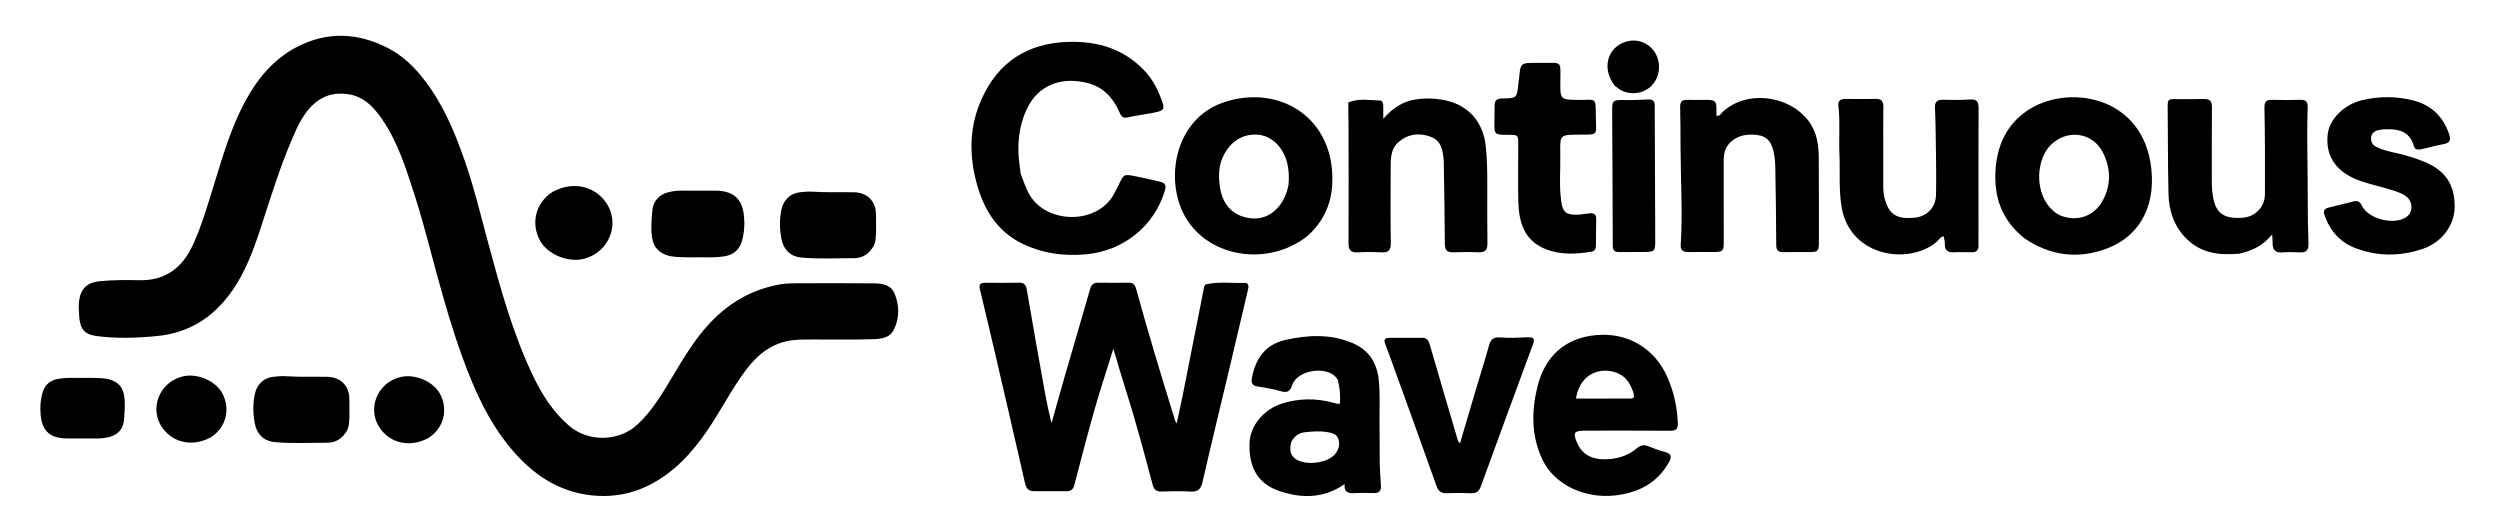<?xml version="1.0" encoding="utf-8"?>
<svg version="1.1" id="Layer_1" xmlns="http://www.w3.org/2000/svg" x="0px" y="0px" width="100%" viewBox="329.171 116.654 1575.005 334.494" enable-background="new 0 0 1024 816">
  <path fill="#000000" opacity="1" stroke="none" d="M 596.964 167.631 C 608.389 182.599 615.477 199.481 621.589 216.843 C 627.538 233.74 631.74 251.14 636.394 268.411 C 644.292 297.726 652.172 327.059 665.515 354.525 C 671.056 365.931 677.888 376.414 687.63 384.832 C 699.633 395.204 718.917 395.123 730.838 384.031 C 739.978 375.528 746.195 364.983 752.511 354.452 C 759.826 342.254 767.038 329.983 776.949 319.584 C 787.071 308.961 799.045 301.395 813.206 297.488 C 818.106 296.136 823.149 295.16 828.263 295.138 C 845.316 295.063 862.373 295.01 879.426 295.156 C 884.811 295.202 890.379 295.794 892.82 301.777 C 895.867 309.247 895.875 316.944 892.376 324.195 C 889.452 330.256 883.077 330.21 877.583 330.39 C 865.756 330.777 853.906 330.452 842.066 330.533 C 837.519 330.565 832.986 330.42 828.419 330.998 C 815.614 332.617 806.589 339.831 799.125 349.737 C 791.452 359.919 785.479 371.162 778.684 381.89 C 769.358 396.611 758.638 410.046 743.535 419.304 C 730.711 427.165 716.757 430.353 701.767 428.71 C 680.244 426.352 664.008 414.874 650.626 398.7 C 636.572 381.714 627.841 361.869 620.375 341.379 C 614.208 324.453 609.253 307.146 604.472 289.8 C 600.009 273.607 596.052 257.258 590.902 241.272 C 585.321 223.949 580.104 206.379 569.493 191.191 C 564.352 183.832 558.299 177.571 548.823 176.041 C 539.711 174.57 531.828 177.009 525.363 183.597 C 519.939 189.125 516.724 196.04 513.691 203.031 C 505.687 221.476 499.786 240.666 493.574 259.75 C 488.797 274.425 483.525 288.864 474.241 301.51 C 462.816 317.067 447.852 326.354 428.536 328.312 C 415.659 329.617 402.743 330.057 389.893 328.353 C 382.267 327.342 379.637 323.805 379.081 316.086 C 378.831 312.615 378.576 309.206 379.075 305.715 C 380.131 298.339 384.41 294.534 391.838 293.825 C 400.082 293.04 408.327 292.961 416.563 293.191 C 433.204 293.656 443.97 285.535 450.722 270.893 C 456.014 259.417 459.528 247.334 463.26 235.328 C 469.024 216.781 474.231 198.02 483.493 180.801 C 491.291 166.302 501.438 153.837 516.413 146.143 C 535.306 136.436 554.227 137.191 572.983 146.623 C 582.695 151.507 590.336 158.832 596.964 167.631 Z" style=""/>
  <path fill="#000000" opacity="1" stroke="none" d="M 1088.68 295.803 C 1097.01 293.962 1105.12 295.132 1113.2 294.881 C 1115.78 294.802 1115.98 296.733 1115.46 298.9 C 1111.72 314.681 1108.06 330.483 1104.31 346.263 C 1098.44 370.997 1092.4 395.693 1086.72 420.471 C 1085.66 425.095 1083.62 426.603 1079.06 426.341 C 1072.99 425.993 1066.87 426.131 1060.79 426.3 C 1057.74 426.384 1056.19 425.158 1055.42 422.302 C 1049.86 401.511 1044.35 380.703 1037.77 360.198 C 1035.35 352.656 1033.2 345.027 1030.6 336.329 C 1026.36 349.957 1022.21 362.457 1018.61 375.112 C 1014.17 390.702 1010.16 406.414 1006.03 422.092 C 1005.34 424.715 1004.05 426.164 1001.19 426.133 C 994.316 426.058 987.441 426.065 980.566 426.085 C 977.172 426.095 975.693 424.398 974.949 421.117 C 968.974 394.804 962.868 368.521 956.76 342.239 C 953.407 327.809 950.037 313.384 946.524 298.993 C 945.704 295.638 946.969 294.774 949.994 294.802 C 957.024 294.863 964.058 294.909 971.085 294.744 C 974.279 294.669 975.54 296.175 976.042 299.063 C 979.887 321.189 983.678 343.324 987.734 365.412 C 988.823 371.341 990.147 377.241 991.609 383.245 C 994.381 373.431 997.104 363.602 999.939 353.806 C 1005.27 335.381 1010.71 316.984 1016 298.545 C 1016.78 295.817 1018.25 294.729 1021.02 294.765 C 1027.43 294.85 1033.83 294.818 1040.24 294.759 C 1042.81 294.735 1044.13 295.779 1044.85 298.36 C 1052.29 325.281 1060.3 352.036 1068.6 378.705 C 1069.06 380.177 1069.3 381.717 1070.47 383.383 C 1071.71 377.652 1073.05 371.939 1074.19 366.187 C 1078.75 343.247 1083.25 320.295 1087.79 297.352 C 1087.88 296.909 1088.19 296.511 1088.68 295.803 Z" style=""/>
  <path fill="#000000" opacity="1" stroke="none" d="M 972.177 226.05 C 974.107 230.89 975.459 235.528 978.001 239.731 C 989.009 257.932 1020.93 258.246 1031.17 238.503 C 1032.1 236.701 1033.09 234.928 1033.96 233.096 C 1037.18 226.327 1037.18 226.248 1044.45 227.685 C 1049.65 228.712 1054.81 229.963 1059.98 231.121 C 1062.95 231.786 1064.1 233.209 1063.12 236.501 C 1056.36 259.269 1036.85 274.801 1013.14 276.886 C 999.238 278.109 986.056 276.332 973.496 270.289 C 956.949 262.328 948.625 248.012 944.204 231.109 C 939.621 213.586 939.966 196.095 947.463 179.316 C 958.085 155.544 976.638 143.684 1002.68 143.026 C 1020.88 142.567 1036.92 147.443 1049.8 160.764 C 1055.66 166.83 1059.34 174.226 1061.84 182.228 C 1062.63 184.74 1062.08 186.13 1059.13 186.915 C 1052.62 188.647 1045.9 189.117 1039.38 190.667 C 1036.27 191.407 1035.32 189.386 1034.31 187.1 C 1030.33 178.041 1023.94 171.341 1014.19 168.905 C 998.44 164.972 983.354 169.702 976.071 185.348 C 970.762 196.753 969.787 208.716 971.546 221.025 C 971.767 222.569 971.907 224.124 972.177 226.05 Z" style=""/>
  <path fill="#000000" opacity="1" stroke="none" d="M 877.448 274.637 C 874.609 277.891 870.996 279.314 867.095 279.308 C 856.001 279.293 844.891 279.946 833.812 278.884 C 827.094 278.239 822.774 273.885 821.49 267.236 C 820.292 261.034 820.195 254.951 821.472 248.744 C 822.715 242.705 826.95 238.494 833.089 237.779 C 835.757 237.468 838.428 237.241 841.109 237.412 C 849.812 237.966 858.527 237.634 867.236 237.786 C 875.513 237.93 881.059 243.466 881.042 251.784 C 881.031 257.044 881.335 262.314 880.79 267.563 C 880.515 270.214 879.348 272.497 877.448 274.637 Z" style=""/>
  <path fill="#000000" opacity="1" stroke="none" d="M 1198.4 409.272 C 1198.66 414.09 1198.91 418.448 1199.16 422.806 C 1199.35 425.943 1197.95 427.401 1194.73 427.306 C 1190.83 427.192 1186.91 427.117 1183.02 427.342 C 1178.95 427.575 1175.77 427.036 1176.28 421.592 C 1162.97 430.923 1148.92 430.722 1134.87 425.887 C 1121.62 421.332 1115.82 411.052 1116.38 395.674 C 1116.77 384.88 1125.26 374.532 1136.86 370.889 C 1147.55 367.531 1158.33 367.392 1169.14 370.375 C 1170.04 370.624 1170.94 370.885 1171.85 371.084 C 1172.13 371.144 1172.45 371.014 1173.32 370.891 C 1173.76 366.055 1173.27 361.204 1172.1 356.409 C 1171.89 355.556 1171.22 354.745 1170.6 354.072 C 1164.04 346.997 1146.41 350.058 1143.34 359.064 C 1141.93 363.196 1140.29 364.4 1136.02 363.109 C 1131.26 361.673 1126.29 360.904 1121.37 360.128 C 1118.05 359.605 1117.28 357.86 1117.84 354.879 C 1120.1 342.631 1126.34 333.637 1138.99 330.812 C 1153.19 327.642 1167.52 326.912 1181.29 332.784 C 1191.12 336.973 1196.5 344.682 1197.73 355.452 C 1198.76 364.501 1198.17 373.542 1198.28 382.586 C 1198.39 391.327 1198.36 400.07 1198.4 409.272 M 1142.71 394.968 C 1141.64 399.274 1141.47 403.341 1145.85 406.101 C 1152.06 410.015 1164.91 408.494 1169.84 403.189 C 1172.45 400.386 1173.53 396.973 1172.36 393.277 C 1171.32 389.977 1168.25 389.348 1165.27 388.867 C 1160.62 388.117 1155.96 388.46 1151.33 388.956 C 1147.75 389.341 1144.88 391.078 1142.71 394.968 Z" style=""/>
  <path fill="#000000" opacity="1" stroke="none" d="M 1326.91 387.96 C 1320.95 388.192 1320.26 389.258 1322.27 394.498 C 1325.58 403.146 1332.22 406.713 1343 405.889 C 1349.61 405.384 1355.53 403.212 1360.55 398.961 C 1362.92 396.961 1365.06 396.705 1367.82 397.849 C 1371.13 399.218 1374.52 400.5 1377.99 401.363 C 1382.49 402.484 1382.45 404.66 1380.45 408.146 C 1372.86 421.422 1360.79 427.273 1346.23 428.818 C 1327.18 430.839 1308.48 421.805 1301.1 406.607 C 1293.96 391.92 1293.91 376.392 1297.61 360.816 C 1302.37 340.805 1315.48 329.39 1335.04 327.74 C 1354.87 326.066 1371.74 336.224 1379.69 354.398 C 1383.69 363.536 1385.78 372.986 1386.19 382.958 C 1386.37 387.093 1385 388.053 1381.23 388.026 C 1363.27 387.897 1345.31 387.962 1326.91 387.96 M 1358.22 363.926 C 1356.53 359.339 1354.47 355.021 1349.89 352.541 C 1340.53 347.474 1324.97 349.759 1322 367.748 C 1333.69 367.748 1345.28 367.791 1356.86 367.709 C 1358.99 367.694 1358.64 366.008 1358.22 363.926 Z" style=""/>
  <path fill="#000000" opacity="1" stroke="none" d="M 1152.77 265.403 C 1128.5 284.552 1091.57 279.221 1076.44 254.213 C 1062.44 231.057 1068.73 191.638 1100.23 181.085 C 1135.3 169.338 1170.82 191.059 1168.46 233.124 C 1167.76 245.615 1162.68 256.672 1152.77 265.403 M 1140.93 233.168 C 1141.36 228.33 1141.25 223.541 1139.97 218.803 C 1137.32 208.936 1130 202.07 1121.41 201.486 C 1111.75 200.829 1103.82 206.118 1099.48 215.751 C 1096.8 221.724 1096.85 227.994 1097.67 234.116 C 1098.87 242.994 1103.38 250.352 1112.2 253.125 C 1120.56 255.755 1128.61 254.065 1134.67 246.916 C 1137.85 243.162 1139.8 238.779 1140.93 233.168 Z" style=""/>
  <path fill="#000000" opacity="1" stroke="none" d="M 750.976 277.975 C 743.313 275.874 739.97 271.413 739.606 262.939 C 739.402 258.154 739.697 253.374 740.228 248.624 C 740.824 243.288 744.624 239.169 749.984 237.831 C 752.771 237.136 755.592 236.722 758.494 236.749 C 765.477 236.817 772.461 236.807 779.444 236.753 C 794.51 236.635 797.898 245.344 798.117 256.695 C 798.191 260.461 797.738 264.31 796.739 268.048 C 795.179 273.889 791.432 277.189 785.564 278.125 C 781.78 278.728 777.953 278.842 774.121 278.759 C 766.481 278.591 758.817 279.257 750.976 277.975 Z" style=""/>
  <path fill="#000000" opacity="1" stroke="none" d="M 1604.72 266.892 C 1590.38 255.591 1585.11 240.733 1586.38 223.341 C 1587.5 208.166 1593.29 195.219 1606.27 186.4 C 1630.95 169.624 1676.77 176.362 1683.93 218.857 C 1688.23 244.38 1678.38 265.05 1656.3 273.301 C 1638.46 279.97 1621.03 277.937 1604.72 266.892 M 1626.61 252.184 C 1637.55 256.799 1648.62 253.04 1654.11 242.637 C 1659.28 232.812 1658.9 222.729 1654.13 212.986 C 1647.72 199.941 1631.5 197.736 1621.15 207.978 C 1610.87 218.155 1610.37 243.191 1626.61 252.184 Z" style=""/>
  <path fill="#000000" opacity="1" stroke="none" d="M 1739.89 276.464 C 1727.4 277.634 1716.06 276.228 1706.84 267.241 C 1698.72 259.328 1695.55 249.338 1695.31 238.432 C 1694.91 219.85 1695.01 201.258 1694.8 182.671 C 1694.78 180.297 1695.49 179.114 1697.91 179.111 C 1704.46 179.101 1711.02 179.212 1717.57 179.002 C 1721.52 178.875 1722.73 180.574 1722.69 184.322 C 1722.56 199.633 1722.63 214.944 1722.61 230.256 C 1722.61 234.164 1722.79 238.023 1723.6 241.892 C 1725.58 251.274 1730.58 254.614 1741.98 253.826 C 1749.9 253.279 1756.04 247.125 1756.08 239.059 C 1756.16 220.937 1756.14 202.811 1755.78 184.694 C 1755.69 180.588 1756.9 179.446 1760.7 179.56 C 1766.64 179.737 1772.58 179.652 1778.51 179.535 C 1781.94 179.467 1783.11 180.819 1783 184.331 C 1782.37 203.851 1783.13 223.375 1783.05 242.896 C 1783.01 251.955 1783.22 260.995 1783.53 270.037 C 1783.67 274.027 1782.25 275.864 1778.14 275.661 C 1774.56 275.484 1770.94 275.366 1767.37 275.666 C 1762.64 276.064 1760.72 274.029 1760.92 269.472 C 1760.97 268.246 1760.78 267.008 1760.6 264.392 C 1754.89 271.438 1747.99 274.674 1739.89 276.464 Z" style=""/>
  <path fill="#000000" opacity="1" stroke="none" d="M 1418.69 206.964 C 1415.65 210.331 1415.09 214.091 1415.1 218.111 C 1415.15 235.139 1415.13 252.168 1415.12 269.196 C 1415.11 274.815 1414.59 275.35 1408.98 275.41 C 1403.52 275.467 1398.05 275.46 1392.58 275.451 C 1389.61 275.447 1387.81 274.221 1388.02 270.938 C 1389.33 250.335 1387.96 229.736 1387.91 209.135 C 1387.9 200.855 1387.89 192.573 1387.67 184.298 C 1387.58 180.922 1388.69 179.387 1392.21 179.536 C 1396.27 179.708 1400.33 179.567 1404.39 179.566 C 1409.78 179.564 1410.59 180.399 1410.53 185.835 C 1410.52 187.062 1410.53 188.289 1410.53 189.561 C 1412.77 189.934 1413.41 188.183 1414.42 187.22 C 1431.65 170.911 1464.58 178.328 1472.66 200.456 C 1474.55 205.619 1474.97 211.131 1475 216.602 C 1475.09 233.942 1475.1 251.283 1475.08 268.624 C 1475.07 275.172 1474.66 275.493 1468.16 275.478 C 1463.01 275.466 1457.85 275.417 1452.7 275.504 C 1449.62 275.555 1448.22 274.488 1448.21 271.125 C 1448.14 254.887 1447.92 238.648 1447.62 222.412 C 1447.56 218.994 1447.27 215.516 1446.53 212.188 C 1444.8 204.391 1441 201.573 1432.95 201.469 C 1427.58 201.4 1422.74 202.655 1418.69 206.964 Z" style=""/>
  <path fill="#000000" opacity="1" stroke="none" d="M 1515.64 210.817 C 1515.64 218.939 1515.66 226.593 1515.63 234.246 C 1515.62 236.916 1515.89 239.503 1516.62 242.101 C 1519.35 251.822 1524.11 254.869 1535.27 253.822 C 1543.06 253.09 1548.72 247.497 1548.88 239.135 C 1549.15 226.025 1548.79 212.903 1548.64 199.787 C 1548.58 194.637 1548.39 189.488 1548.2 184.341 C 1548.07 181.037 1549.42 179.462 1552.88 179.52 C 1558.66 179.615 1564.45 179.72 1570.21 179.34 C 1574.36 179.066 1575.7 180.46 1575.68 184.587 C 1575.55 210.357 1575.62 236.128 1575.63 261.9 C 1575.63 265.023 1575.54 268.149 1575.63 271.27 C 1575.71 274.233 1574.37 275.595 1571.44 275.565 C 1567.69 275.527 1563.93 275.395 1560.19 275.588 C 1556.3 275.788 1554.27 274.443 1554.44 270.279 C 1554.5 268.775 1553.97 267.246 1553.66 265.469 C 1551.38 265.973 1550.6 267.864 1549.28 268.992 C 1532.01 283.771 1494.97 278.626 1489.47 247.515 C 1487.45 236.105 1488.54 224.809 1488.02 213.471 C 1487.57 203.496 1488.56 193.484 1487.36 183.521 C 1486.97 180.255 1488.59 178.958 1491.7 178.978 C 1498.11 179.02 1504.51 179.099 1510.91 178.958 C 1514.66 178.875 1515.75 180.605 1515.69 184.109 C 1515.54 192.853 1515.64 201.602 1515.64 210.817 Z" style=""/>
  <path fill="#000000" opacity="1" stroke="none" d="M 1178.58 181.207 C 1185.22 178.413 1191.9 179.825 1198.49 179.976 C 1200.34 180.018 1200.62 182.001 1200.63 183.635 C 1200.66 185.747 1200.64 187.86 1200.64 191.475 C 1207.01 184.259 1213.48 180.337 1221.55 179.216 C 1228.15 178.3 1234.69 178.617 1241.07 180.188 C 1255.02 183.624 1263.59 194.13 1265.17 208.476 C 1266.16 217.354 1266.16 226.228 1266.17 235.12 C 1266.18 246.672 1266.06 258.226 1266.26 269.774 C 1266.33 273.971 1264.94 275.79 1260.61 275.603 C 1255.31 275.376 1249.99 275.424 1244.69 275.595 C 1240.92 275.717 1239.45 274.333 1239.43 270.414 C 1239.36 253.718 1239.02 237.023 1238.78 220.327 C 1238.76 219.39 1238.81 218.447 1238.71 217.519 C 1238.09 211.504 1237.31 205.402 1230.65 202.876 C 1223.43 200.135 1216.47 200.926 1210.42 205.981 C 1206.08 209.603 1205.34 214.789 1205.32 220.032 C 1205.24 236.579 1205.13 253.129 1205.38 269.672 C 1205.44 274.225 1203.97 275.867 1199.5 275.64 C 1194.52 275.386 1189.5 275.351 1184.52 275.645 C 1179.88 275.918 1178.71 273.971 1178.74 269.577 C 1178.89 244.445 1178.79 219.312 1178.74 194.179 C 1178.73 189.975 1178.53 185.771 1178.58 181.207 Z" style=""/>
  <path fill="#000000" opacity="1" stroke="none" d="M 1826.99 198.729 C 1824.13 199.731 1822.91 201.395 1822.96 204.152 C 1823.01 206.928 1824.55 208.406 1826.81 209.475 C 1830.51 211.224 1834.48 212.108 1838.44 212.985 C 1844.69 214.372 1850.79 216.215 1856.73 218.671 C 1869.81 224.084 1875.87 233.169 1875.6 247.338 C 1875.38 258.833 1867.4 269.456 1855.45 273.469 C 1841.39 278.189 1827.21 278.31 1813.26 273.04 C 1803.47 269.344 1797.11 262.189 1793.67 252.307 C 1792.72 249.571 1793.44 248.128 1796.13 247.462 C 1801.43 246.146 1806.73 244.846 1812.03 243.517 C 1814.59 242.874 1816.06 243.886 1817.19 246.238 C 1821.28 254.747 1837.75 258.791 1845.36 253.263 C 1849.95 249.929 1849.22 242.505 1843.87 239.544 C 1839.33 237.035 1834.27 235.888 1829.32 234.481 C 1823.63 232.862 1817.84 231.57 1812.4 229.13 C 1799.97 223.558 1794.21 214.059 1795.62 201.323 C 1796.71 191.477 1806.21 182.306 1817.65 179.668 C 1828.05 177.269 1838.41 177.268 1848.73 179.724 C 1860.61 182.554 1868.48 189.925 1872.25 201.593 C 1873.24 204.646 1872.71 206.676 1869.06 207.363 C 1864.32 208.256 1859.64 209.488 1854.94 210.609 C 1852.78 211.123 1850.6 211.188 1849.9 208.676 C 1847.22 199.034 1839.82 197.813 1831.52 198.092 C 1830.13 198.138 1828.74 198.426 1826.99 198.729 Z" style=""/>
  <path fill="#000000" opacity="1" stroke="none" d="M 677.356 237.502 C 689.591 230.864 703.087 233.481 710.632 243.803 C 720.417 257.193 713.002 275.779 696.883 279.742 C 686.549 282.284 673.959 276.592 669.405 268.278 C 663.462 257.426 666.51 244.377 677.356 237.502 Z" style=""/>
  <path fill="#000000" opacity="1" stroke="none" d="M 1258.91 362.285 C 1261.74 352.809 1264.65 343.747 1267.17 334.576 C 1268.24 330.656 1269.8 328.844 1274.28 329.227 C 1280.01 329.717 1285.82 329.39 1291.59 329.132 C 1295.03 328.978 1296.33 329.82 1295.01 333.401 C 1283.99 363.256 1272.99 393.113 1262.13 423.025 C 1260.97 426.214 1259.33 427.498 1256 427.377 C 1250.85 427.19 1245.68 427.156 1240.54 427.363 C 1236.96 427.507 1235.31 426.002 1234.13 422.679 C 1224.72 396.215 1215.14 369.812 1205.6 343.394 C 1204.38 340.018 1203.18 336.632 1201.84 333.305 C 1200.73 330.558 1201.76 329.494 1204.47 329.492 C 1211.34 329.488 1218.21 329.531 1225.09 329.462 C 1227.98 329.433 1229.12 330.973 1229.87 333.558 C 1235.56 353.183 1241.36 372.776 1247.12 392.378 C 1247.46 393.52 1247.47 394.82 1248.99 395.866 C 1252.31 384.679 1255.58 373.667 1258.91 362.285 Z" style=""/>
  <path fill="#000000" opacity="1" stroke="none" d="M 1300.71 156.264 C 1313.26 156.46 1312.33 154.346 1312.2 167.643 C 1312.08 179.53 1312.07 179.482 1323.84 179.597 C 1334.86 179.705 1334.44 177.376 1334.56 190.029 C 1334.67 202.453 1336.66 201.353 1323.62 201.477 C 1312.05 201.587 1311.93 201.548 1312.15 213.247 C 1312.35 223.383 1311.35 233.562 1312.76 243.645 C 1313.7 250.407 1316.04 252.139 1322.82 251.916 C 1325.46 251.83 1328.08 251.315 1330.71 251.024 C 1333.4 250.728 1334.85 251.738 1334.79 254.657 C 1334.67 260.12 1334.66 265.586 1334.63 271.051 C 1334.62 273.119 1334.04 274.873 1331.75 275.234 C 1322.12 276.753 1312.55 277.366 1303.16 273.689 C 1289.43 268.315 1286.1 256.806 1285.73 243.835 C 1285.4 231.822 1285.69 219.791 1285.68 207.768 C 1285.68 201.616 1285.66 201.616 1279.35 201.6 C 1270.56 201.579 1270.56 201.579 1270.67 192.959 C 1270.71 189.68 1270.78 186.401 1270.78 183.123 C 1270.77 180.034 1272.11 178.739 1275.35 178.694 C 1284.87 178.561 1284.87 178.45 1285.78 169.07 C 1285.89 167.984 1286.12 166.909 1286.22 165.822 C 1287.1 156.285 1287.1 156.284 1296.97 156.269 C 1298.06 156.268 1299.16 156.266 1300.71 156.264 Z" style=""/>
  <path fill="#000000" opacity="1" stroke="none" d="M 1344.86 191.166 C 1344.86 178.313 1343.86 179.782 1355.93 179.693 C 1359.83 179.664 1363.73 179.502 1367.63 179.31 C 1370.37 179.175 1371.64 180.298 1371.65 183.118 C 1371.74 211.363 1371.9 239.608 1371.98 267.853 C 1372 275.154 1371.67 275.377 1364.24 275.408 C 1359.24 275.428 1354.25 275.384 1349.25 275.467 C 1346.27 275.517 1345.22 274.265 1345.21 271.221 C 1345.17 244.69 1344.99 218.159 1344.86 191.166 Z" style=""/>
  <path fill="#000000" opacity="1" stroke="none" d="M 1346.49 170.676 C 1338.18 160.06 1341.56 146.791 1353.22 143.02 C 1360.41 140.695 1367.91 143.451 1371.89 149.878 C 1375.8 156.184 1374.98 164.946 1370 170.308 C 1365.05 175.621 1356.57 176.945 1350.18 173.338 C 1348.97 172.652 1347.89 171.725 1346.49 170.676 Z" style=""/>
  <path fill="#000000" opacity="1" stroke="none" d="M 574.791 356.978 C 585.903 350.949 598.16 353.325 605.012 362.7 C 613.899 374.86 607.163 391.74 592.526 395.34 C 583.139 397.648 571.705 392.479 567.57 384.928 C 562.172 375.072 564.94 363.222 574.791 356.978 Z" style="transform-origin: 586.928px 374.78px 0px;" transform="matrix(-1, 0, 0, -1, 0, 0)"/>
  <path fill="#000000" opacity="1" stroke="none" d="M 364.973 392.142 C 358.013 390.234 354.978 386.184 354.647 378.487 C 354.46 374.141 354.73 369.799 355.211 365.485 C 355.752 360.64 359.204 356.898 364.072 355.685 C 366.602 355.052 369.165 354.675 371.802 354.701 C 378.143 354.761 384.486 354.752 390.826 354.703 C 404.511 354.597 407.588 362.506 407.787 372.815 C 407.853 376.236 407.443 379.731 406.535 383.126 C 405.118 388.431 401.715 391.428 396.386 392.278 C 392.949 392.825 389.474 392.93 385.993 392.853 C 379.055 392.701 372.094 393.307 364.973 392.142 Z" style="transform-origin: 381.191px 373.789px 0px;" transform="matrix(-1, 0, 0, -1, 0, 0)"/>
  <path fill="#000000" opacity="1" stroke="none" d="M 437.634 356.587 C 448.745 350.558 461.003 352.934 467.853 362.309 C 476.741 374.47 470.006 391.349 455.368 394.95 C 445.981 397.258 434.547 392.089 430.411 384.538 C 425.014 374.682 427.782 362.83 437.634 356.587 Z" style="transform-origin: 449.769px 374.39px 0px;" transform="matrix(-1, 0, 0, -1, 0, 0)"/>
  <path fill="#000000" opacity="1" stroke="none" d="M 545.669 390.902 C 542.831 394.157 539.219 395.579 535.317 395.574 C 524.223 395.559 513.113 396.212 502.035 395.15 C 495.316 394.505 490.996 390.151 489.712 383.502 C 488.514 377.3 488.417 371.216 489.694 365.009 C 490.937 358.97 495.172 354.759 501.311 354.045 C 503.979 353.734 506.65 353.507 509.331 353.677 C 518.035 354.232 526.75 353.9 535.458 354.052 C 543.735 354.195 549.281 359.732 549.264 368.048 C 549.254 373.309 549.557 378.579 549.012 383.828 C 548.738 386.48 547.57 388.762 545.669 390.902 Z" style=""/>
</svg>